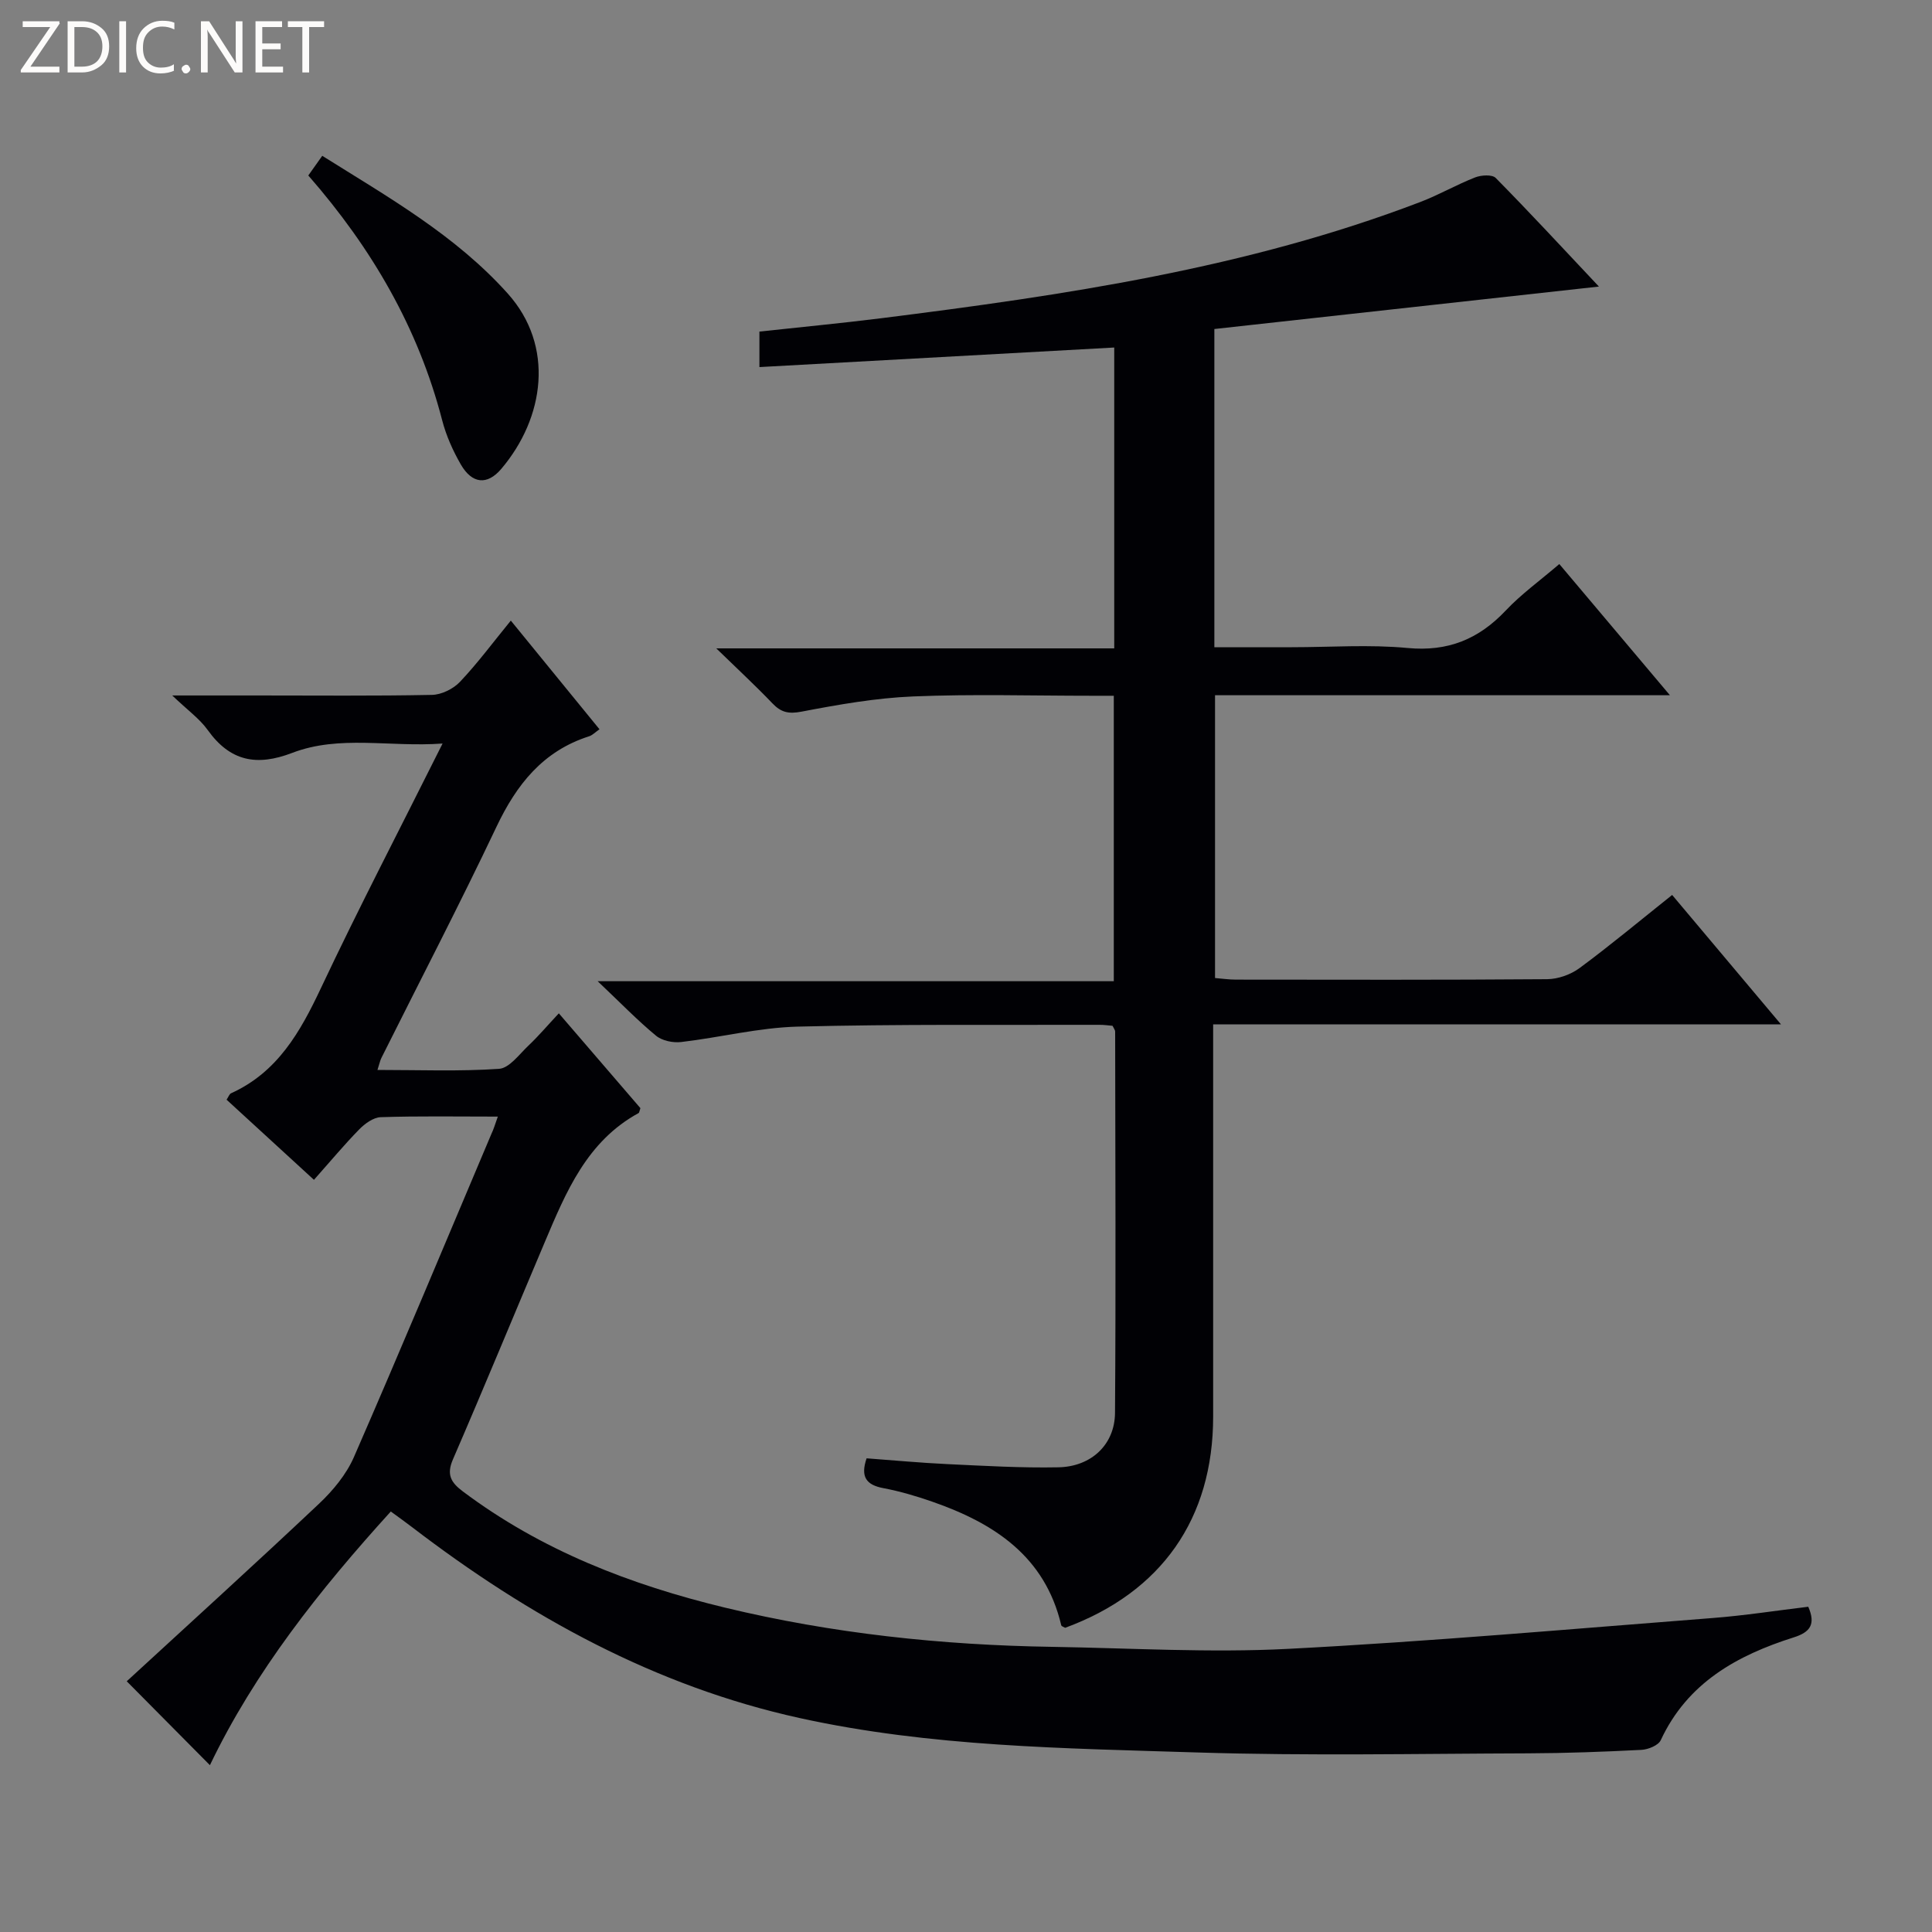 <svg enable-background="new 0 0 400 400" viewBox="0 0 400 400" xmlns="http://www.w3.org/2000/svg"><rect x="0" y="0" width="400" height="400" fill="#808080" stroke="none"/><g fill="#fcfbfa"><path d="m12.4 4.8-6.1 9h6v1.2h-8v-.5l6.1-8.9h-5.7v-1.2h7.6v.4z"/><path d="m14 15v-10.6h3c1.6 0 2.9.5 4 1.4s1.6 2.2 1.6 3.8-.5 3-1.6 3.9-2.4 1.5-4 1.5zm1.4-9.4v8.2h1.6c1.3 0 2.4-.4 3.1-1.1s1.1-1.8 1.1-3.1-.4-2.3-1.2-3-1.8-1-3.1-1z"/><path d="m26.1 4.4v10.6h-1.4v-10.6z"/><path d="m36.1 14.6c-.8.4-1.8.6-2.9.6-1.5 0-2.7-.5-3.6-1.4s-1.4-2.2-1.4-3.8c0-1.7.5-3.1 1.5-4.1s2.3-1.6 3.9-1.6c1 0 1.8.1 2.5.4v1.4c-.8-.4-1.6-.6-2.5-.6-1.2 0-2.1.4-2.9 1.2s-1.1 1.8-1.1 3.2c0 1.3.3 2.3 1 3s1.6 1.1 2.7 1.1c1 0 2-.2 2.7-.7v1.3z"/><path d="m37.6 14.3c0-.2.1-.5.3-.6s.4-.3.6-.3c.3 0 .5.1.6.3s.3.4.3.6-.1.4-.3.6-.4.3-.6.3c-.3 0-.5-.1-.6-.3s-.3-.4-.3-.6z"/><path d="m50.2 15h-1.6l-5.3-8.2c-.2-.2-.3-.5-.4-.7 0 .2.1.7.1 1.5v7.4h-1.4v-10.6h1.7l5.2 8.1c.2.4.4.6.4.7 0-.3-.1-.8-.1-1.5v-7.3h1.4z"/><path d="m58.6 15h-5.7v-10.6h5.5v1.2h-4.1v3.4h3.8v1.2h-3.8v3.6h4.3z"/><path d="m67.1 5.6h-3.1v9.4h-1.4v-9.4h-3v-1.2h7.5z"/></g><path d="m251.42 68.12v65.88h16.03c8 0 16.05-.59 23.98.16 8.35.79 14.71-1.82 20.32-7.76 3.18-3.37 7.01-6.13 11.09-9.62 7.41 8.79 14.81 17.56 22.9 27.16-32.02 0-62.9 0-94.18 0v58.55c1.41.11 2.85.33 4.28.33 21.49.02 42.99.08 64.48-.09 2.26-.02 4.88-.95 6.71-2.3 6.4-4.73 12.52-9.84 19.17-15.14 7.42 8.82 14.61 17.38 22.53 26.79-39.69 0-78.23 0-117.56 0v6.25c0 24.99.01 49.99 0 74.98-.01 21.12-10.69 36.36-30.64 43.71-.28-.17-.75-.3-.81-.52-3.37-14.34-13.96-21.16-26.75-25.61-3.28-1.14-6.65-2.14-10.06-2.78-3.57-.67-4.8-2.34-3.49-6.18 5.6.41 11.18.94 16.77 1.2 7.64.36 15.3.81 22.94.66 6.79-.13 11.67-4.69 11.72-11.26.19-26.32.06-52.65.03-78.97 0-.29-.25-.57-.54-1.18-.8-.06-1.76-.21-2.72-.2-20.83.06-41.66-.16-62.47.37-8.06.21-16.06 2.25-24.12 3.19-1.69.2-3.95-.26-5.21-1.31-3.84-3.17-7.33-6.78-12.08-11.28h106.86c0-19.85 0-39.08 0-59.1-1.4 0-2.98 0-4.56 0-12.33 0-24.68-.37-36.99.14-7.74.32-15.48 1.69-23.11 3.15-2.7.52-4.25.14-6.03-1.73-3.45-3.61-7.12-7-11.61-11.37h82.39c0-21.32 0-42.04 0-62.29-24.51 1.35-48.81 2.69-73.46 4.05 0-3.04 0-4.96 0-7.35 8.43-.92 16.82-1.71 25.19-2.76 37.91-4.77 75.67-10.32 111.64-24.07 3.87-1.48 7.49-3.58 11.35-5.09 1.26-.49 3.53-.64 4.27.12 6.98 7.08 13.74 14.38 21.36 22.48-27.21 3.01-53.32 5.89-79.62 8.79z" fill="#010105"/><path d="m103.07 231.18c-8.6 0-16.43-.14-24.24.12-1.53.05-3.28 1.33-4.45 2.52-3.13 3.2-6 6.65-9.38 10.45-6.13-5.62-12.09-11.09-18.09-16.59.39-.57.56-1.16.93-1.33 9.6-4.35 14.3-12.64 18.58-21.72 7.87-16.69 16.4-33.06 25.21-50.69-10.99.8-21.31-1.83-31.14 1.94-7.36 2.82-12.85 1.74-17.48-4.73-1.68-2.35-4.18-4.12-7.35-7.16h17.78c12 0 24 .12 35.99-.12 1.98-.04 4.42-1.24 5.8-2.7 3.64-3.84 6.81-8.13 10.53-12.68 6.17 7.57 12.13 14.87 18.36 22.5-.89.61-1.46 1.23-2.15 1.45-9.55 3.05-15.02 9.97-19.19 18.76-7.63 16.08-15.85 31.89-23.81 47.82-.28.55-.39 1.19-.82 2.5 8.67 0 16.96.33 25.18-.23 2.13-.15 4.17-3 6.07-4.8 2.05-1.94 3.88-4.1 6.3-6.69 5.95 6.92 11.52 13.39 16.89 19.63-.24.72-.25.95-.36 1.01-10.71 5.84-15.04 16.33-19.44 26.73-6.35 14.99-12.55 30.05-19.02 44.99-1.36 3.15-.41 4.77 2.04 6.61 16.25 12.21 34.74 19.35 54.28 24.07 22.23 5.36 44.83 7.76 67.66 8.12 16.31.26 32.66 1.26 48.91.42 29.35-1.52 58.65-4.12 87.97-6.39 6.59-.51 13.14-1.54 19.75-2.33 1.59 3.64.39 5.27-3 6.34-11.74 3.72-22.01 9.39-27.54 21.29-.5 1.08-2.59 1.92-3.99 2-7.8.4-15.62.69-23.44.72-22.83.07-45.68.54-68.48-.18-27.55-.87-55.24-1.16-82.34-7.12-29.94-6.58-56.14-21.05-80.29-39.54-1.31-1.01-2.67-1.97-4.39-3.23-14.7 16.19-28.16 33.14-37.45 52.52-5.55-5.59-10.99-11.09-17.22-17.37 12.75-11.73 26.38-24.1 39.77-36.72 2.91-2.74 5.69-6.09 7.27-9.71 9.7-22.24 19.04-44.63 28.49-66.97.42-.86.69-1.79 1.3-3.51z" fill="#010105"/><path d="m63.83 36.33c.96-1.35 1.8-2.53 2.89-4.07 13.68 8.58 27.55 16.42 38.39 28.5 9.77 10.88 7.62 25.76-1.31 36.3-2.93 3.46-6.07 3.13-8.4-.91-1.64-2.85-3.03-5.96-3.85-9.13-4.94-19.05-14.48-35.53-27.72-50.69z" fill="#010105"/></svg>